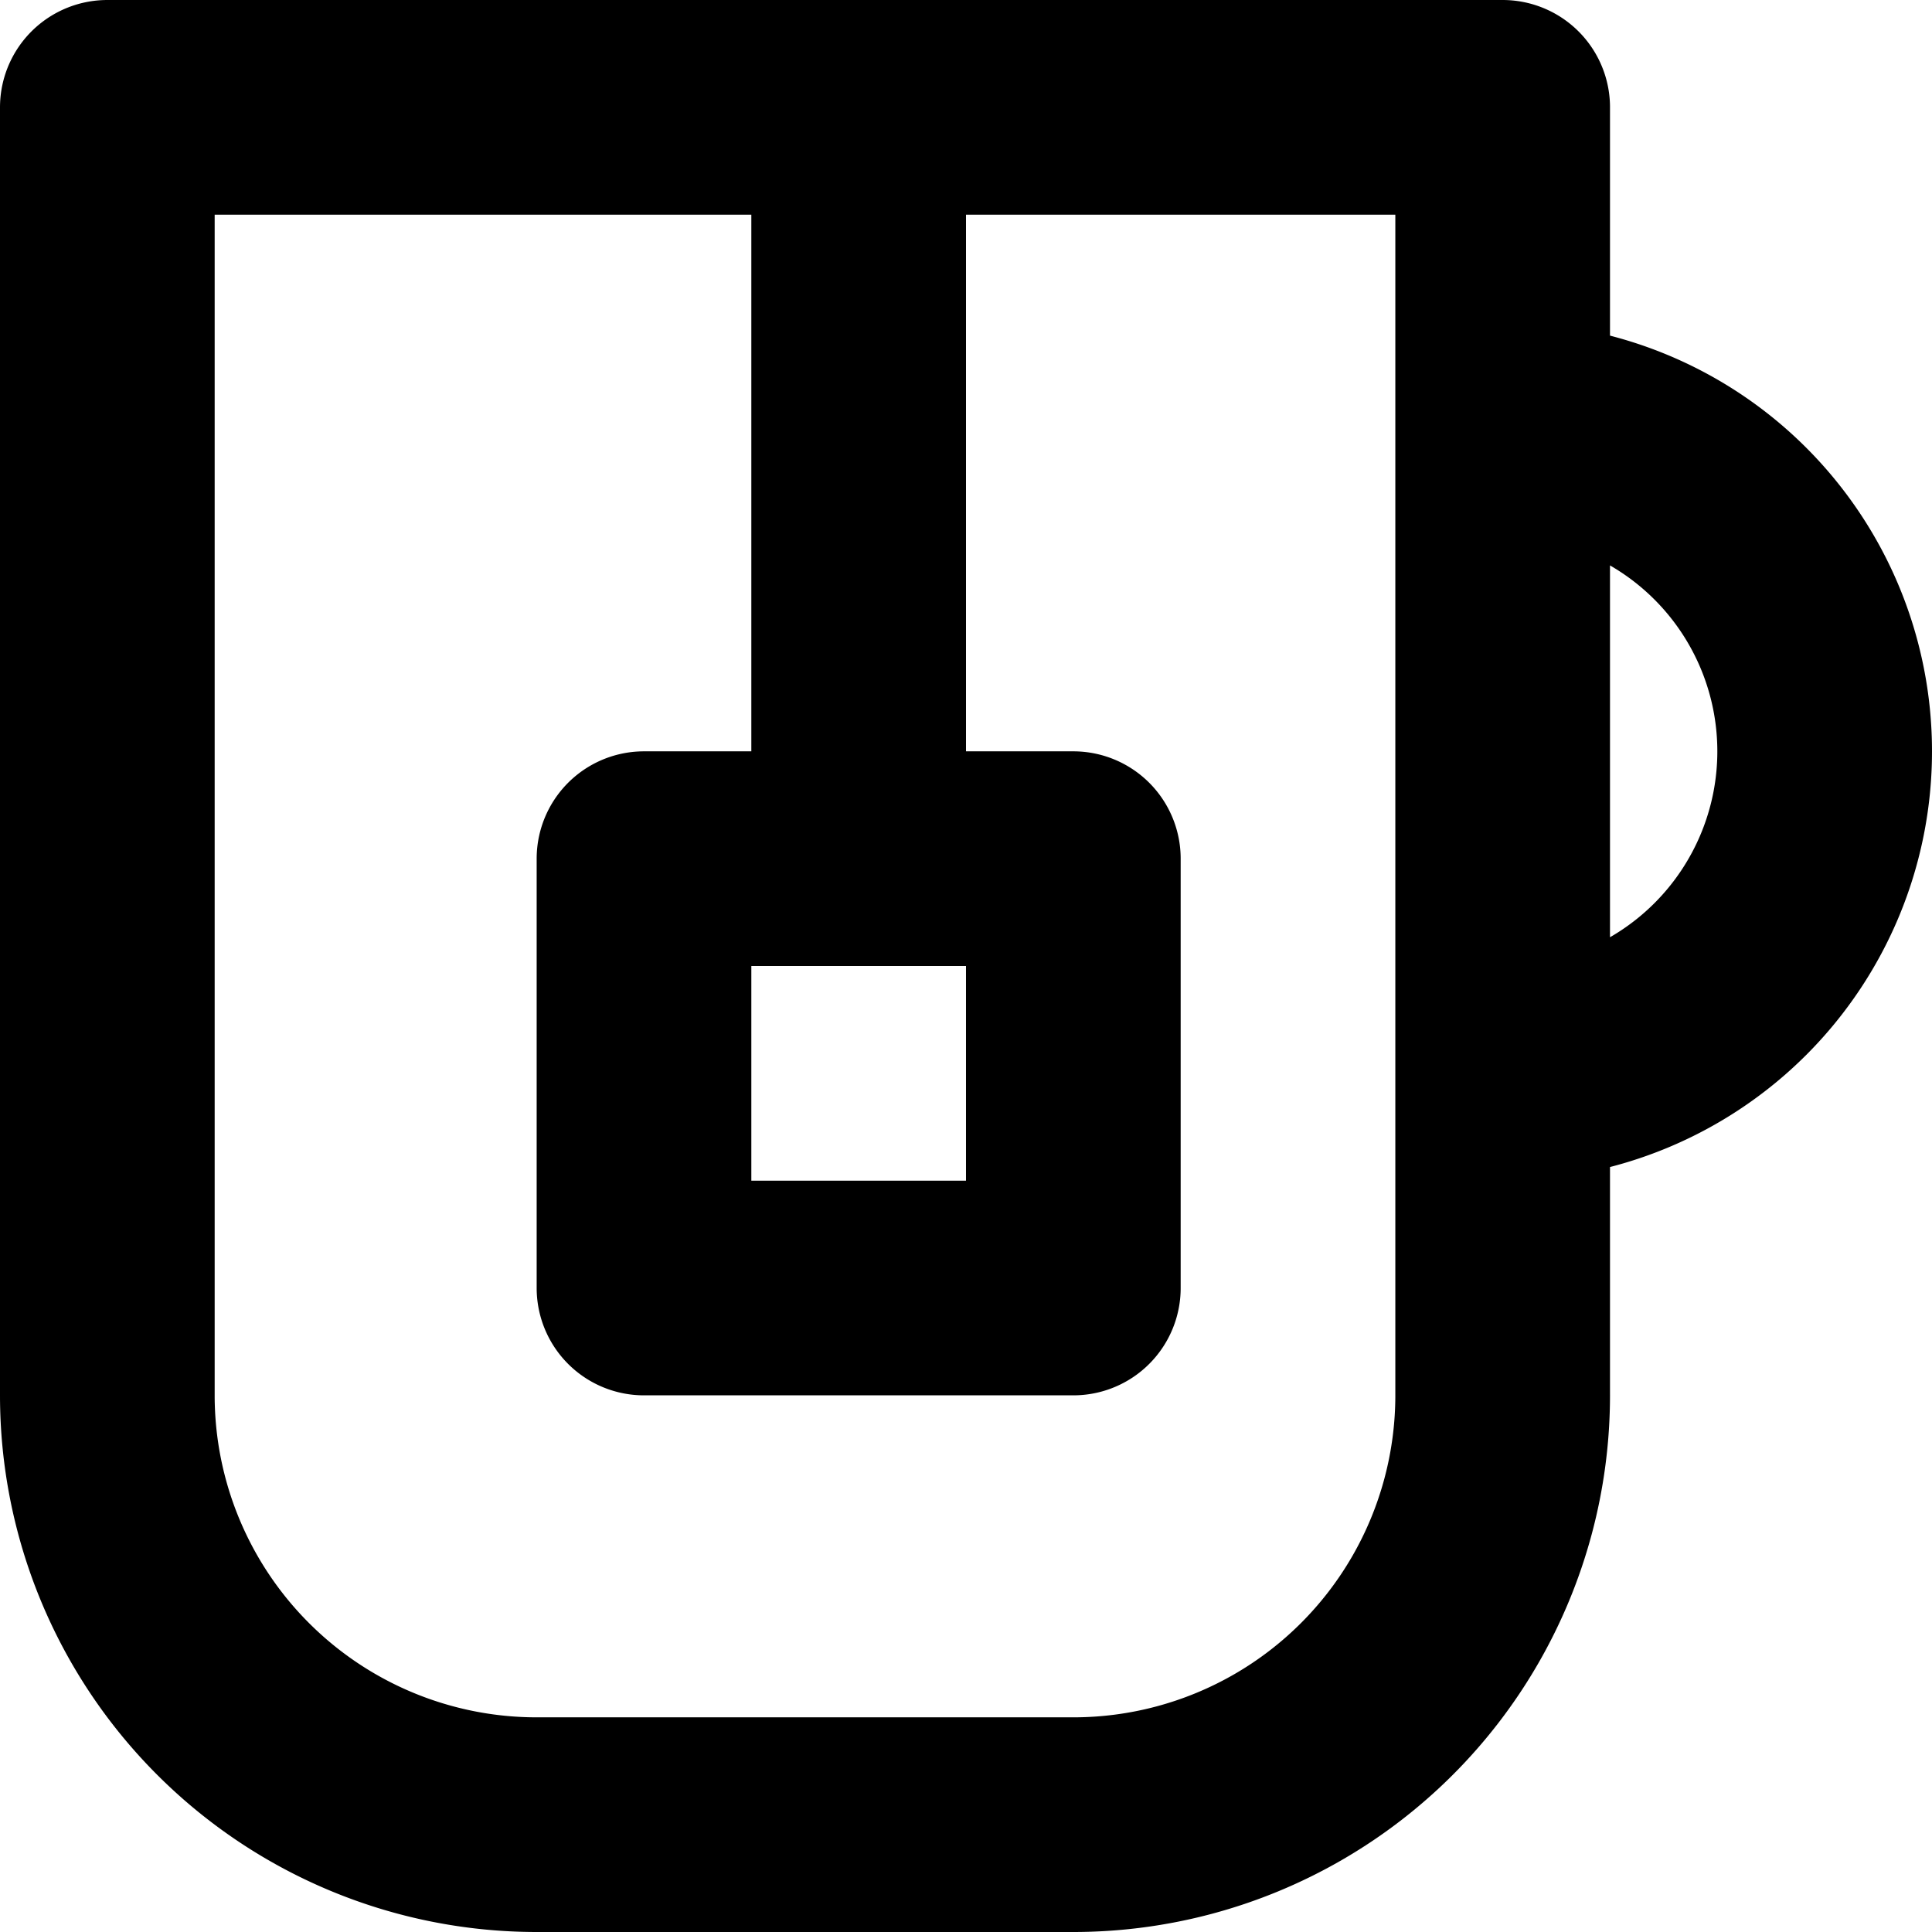 <svg xmlns="http://www.w3.org/2000/svg" width="18" height="18" fill="none" viewBox="0 0 18 18">
  <path stroke="#000" stroke-linecap="round" stroke-linejoin="round" stroke-width="2" d="M14 10a3 3 0 1 0 0-6M8 8V1M6 8h4v4H6V8Zm8-7v12a4 4 0 0 1-4 4H5a4 4 0 0 1-4-4V1h13Z"/>
</svg>
